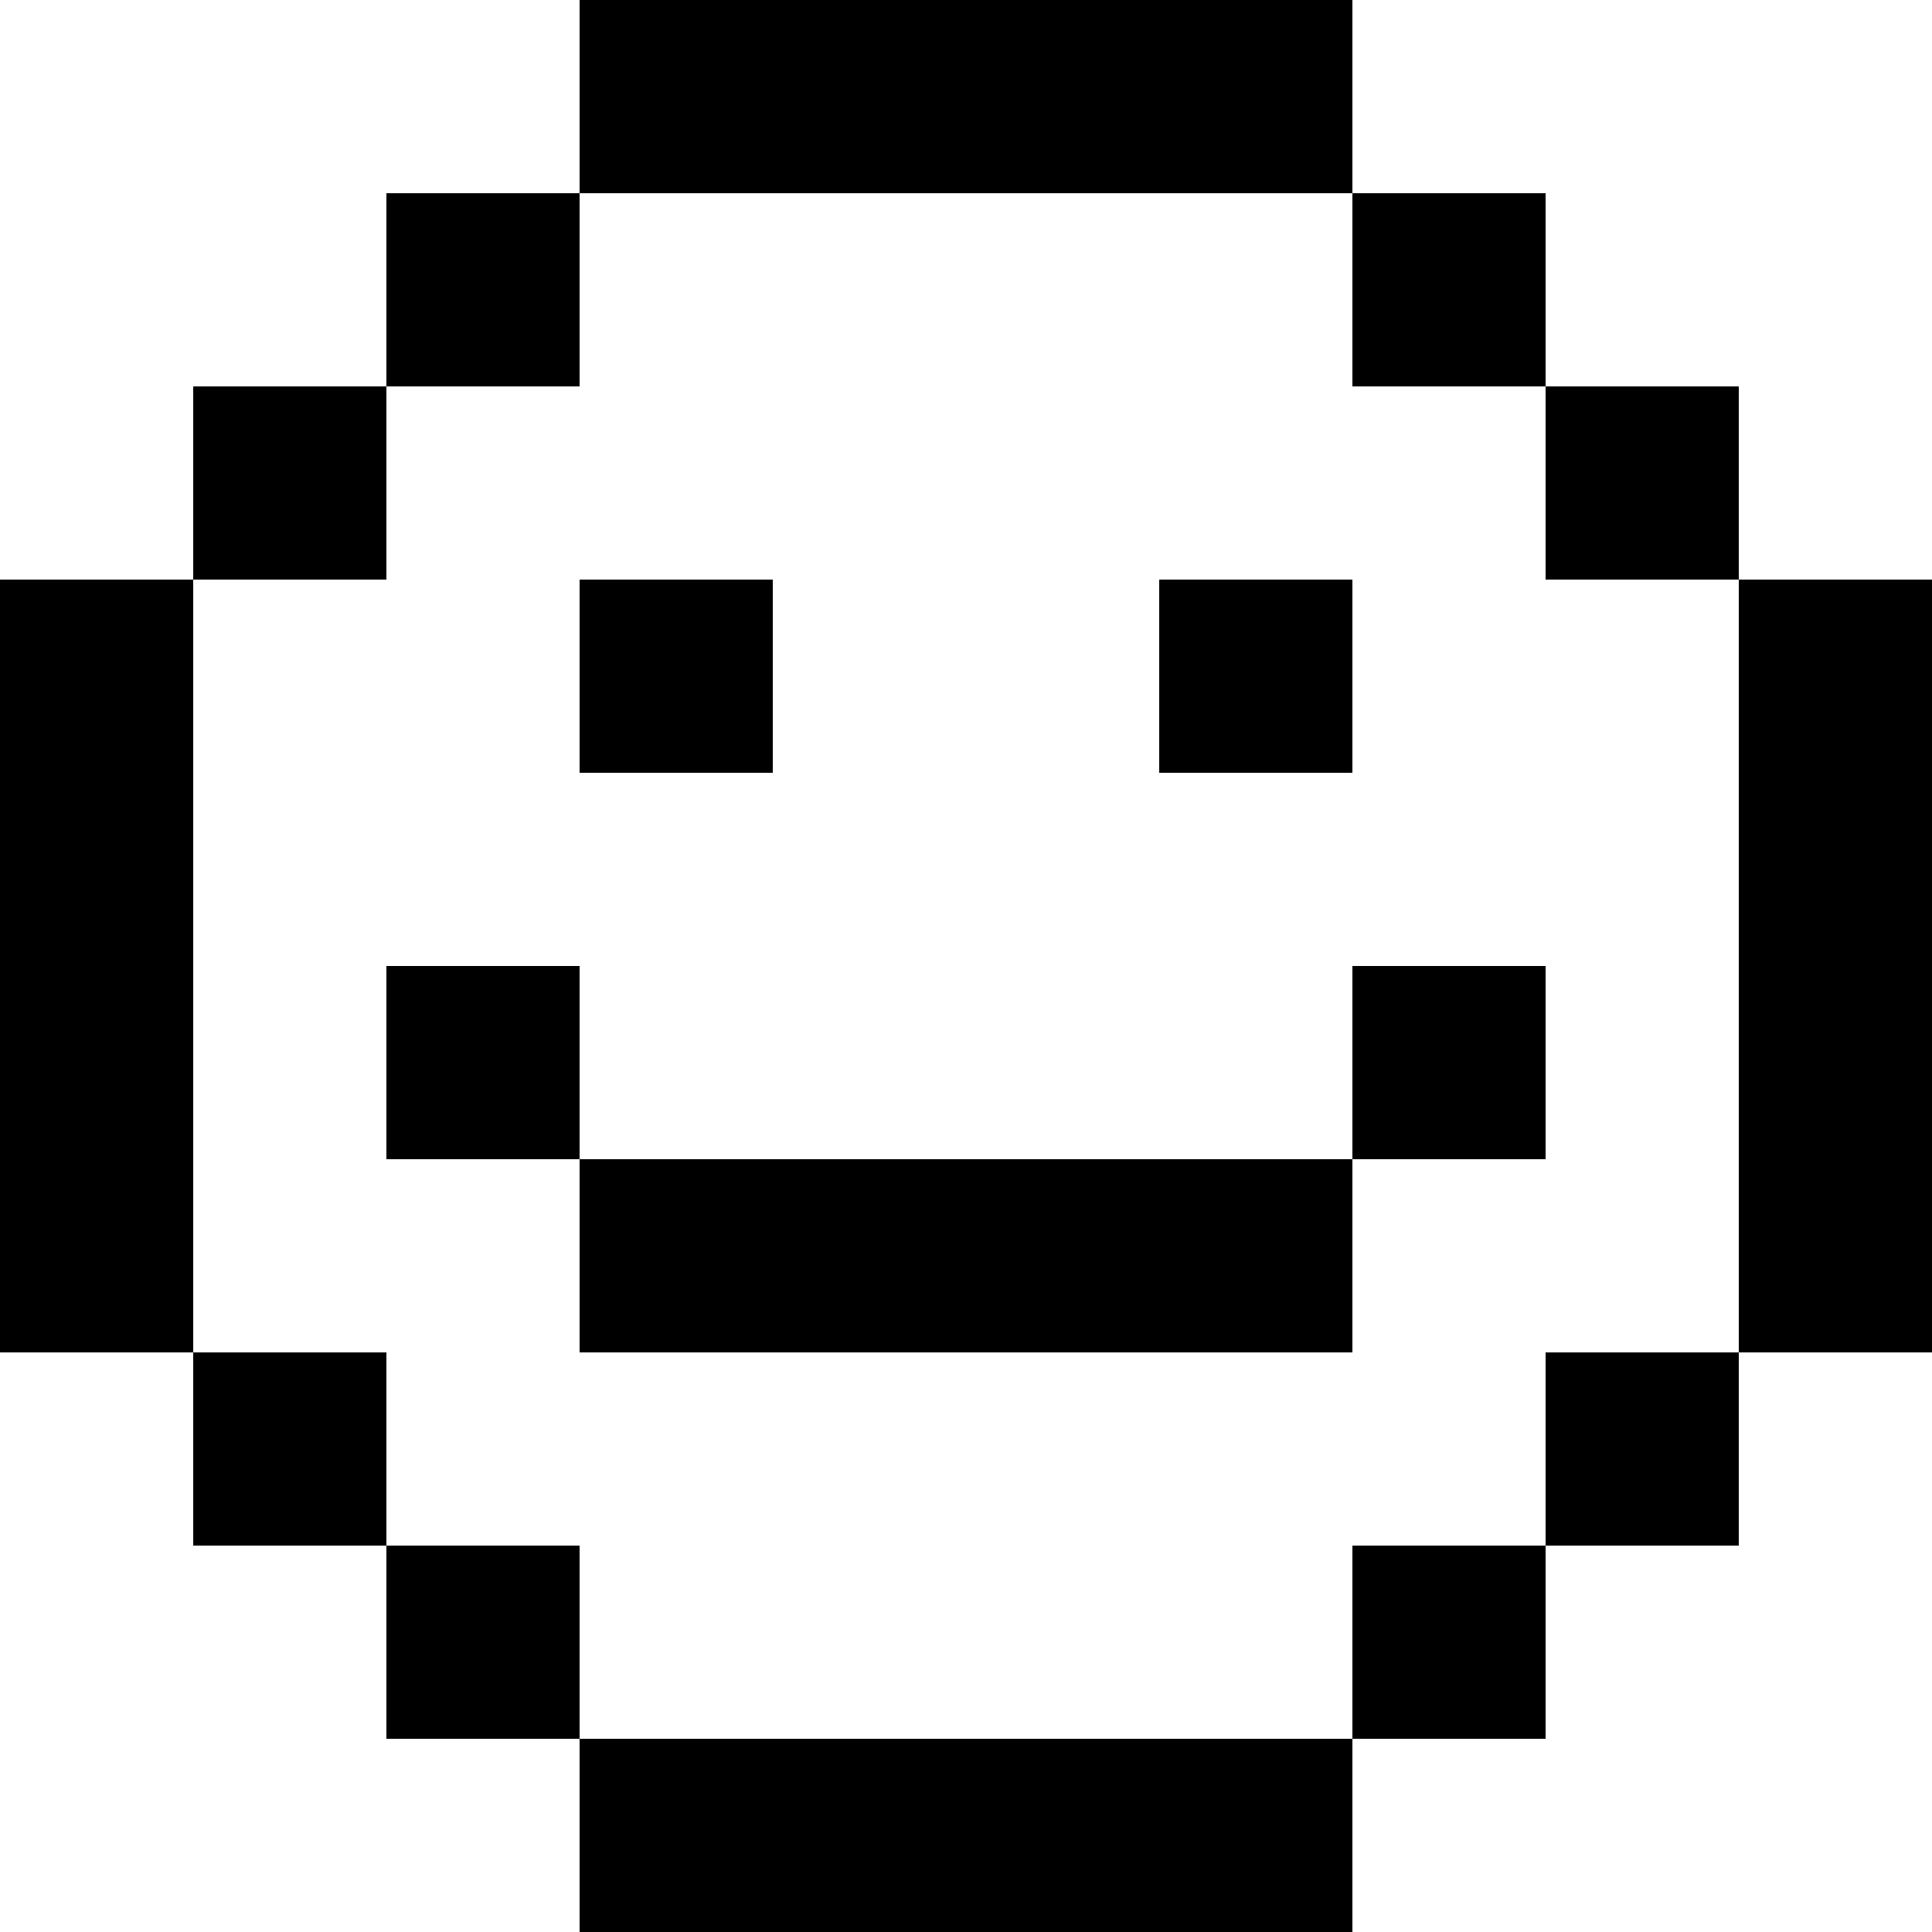 <svg xmlns="http://www.w3.org/2000/svg" viewBox="0 -0.5 10 10" shape-rendering="crispEdges"><path stroke="#000" d="M3 0h4M2 1h1m4 0h1M1 2h1m6 0h1M0 3h1m2 0h1m2 0h1m2 0h1M0 4h1m8 0h1M0 5h1m1 0h1m4 0h1m1 0h1M0 6h1m2 0h4m2 0h1M1 7h1m6 0h1M2 8h1m4 0h1M3 9h4"/></svg>